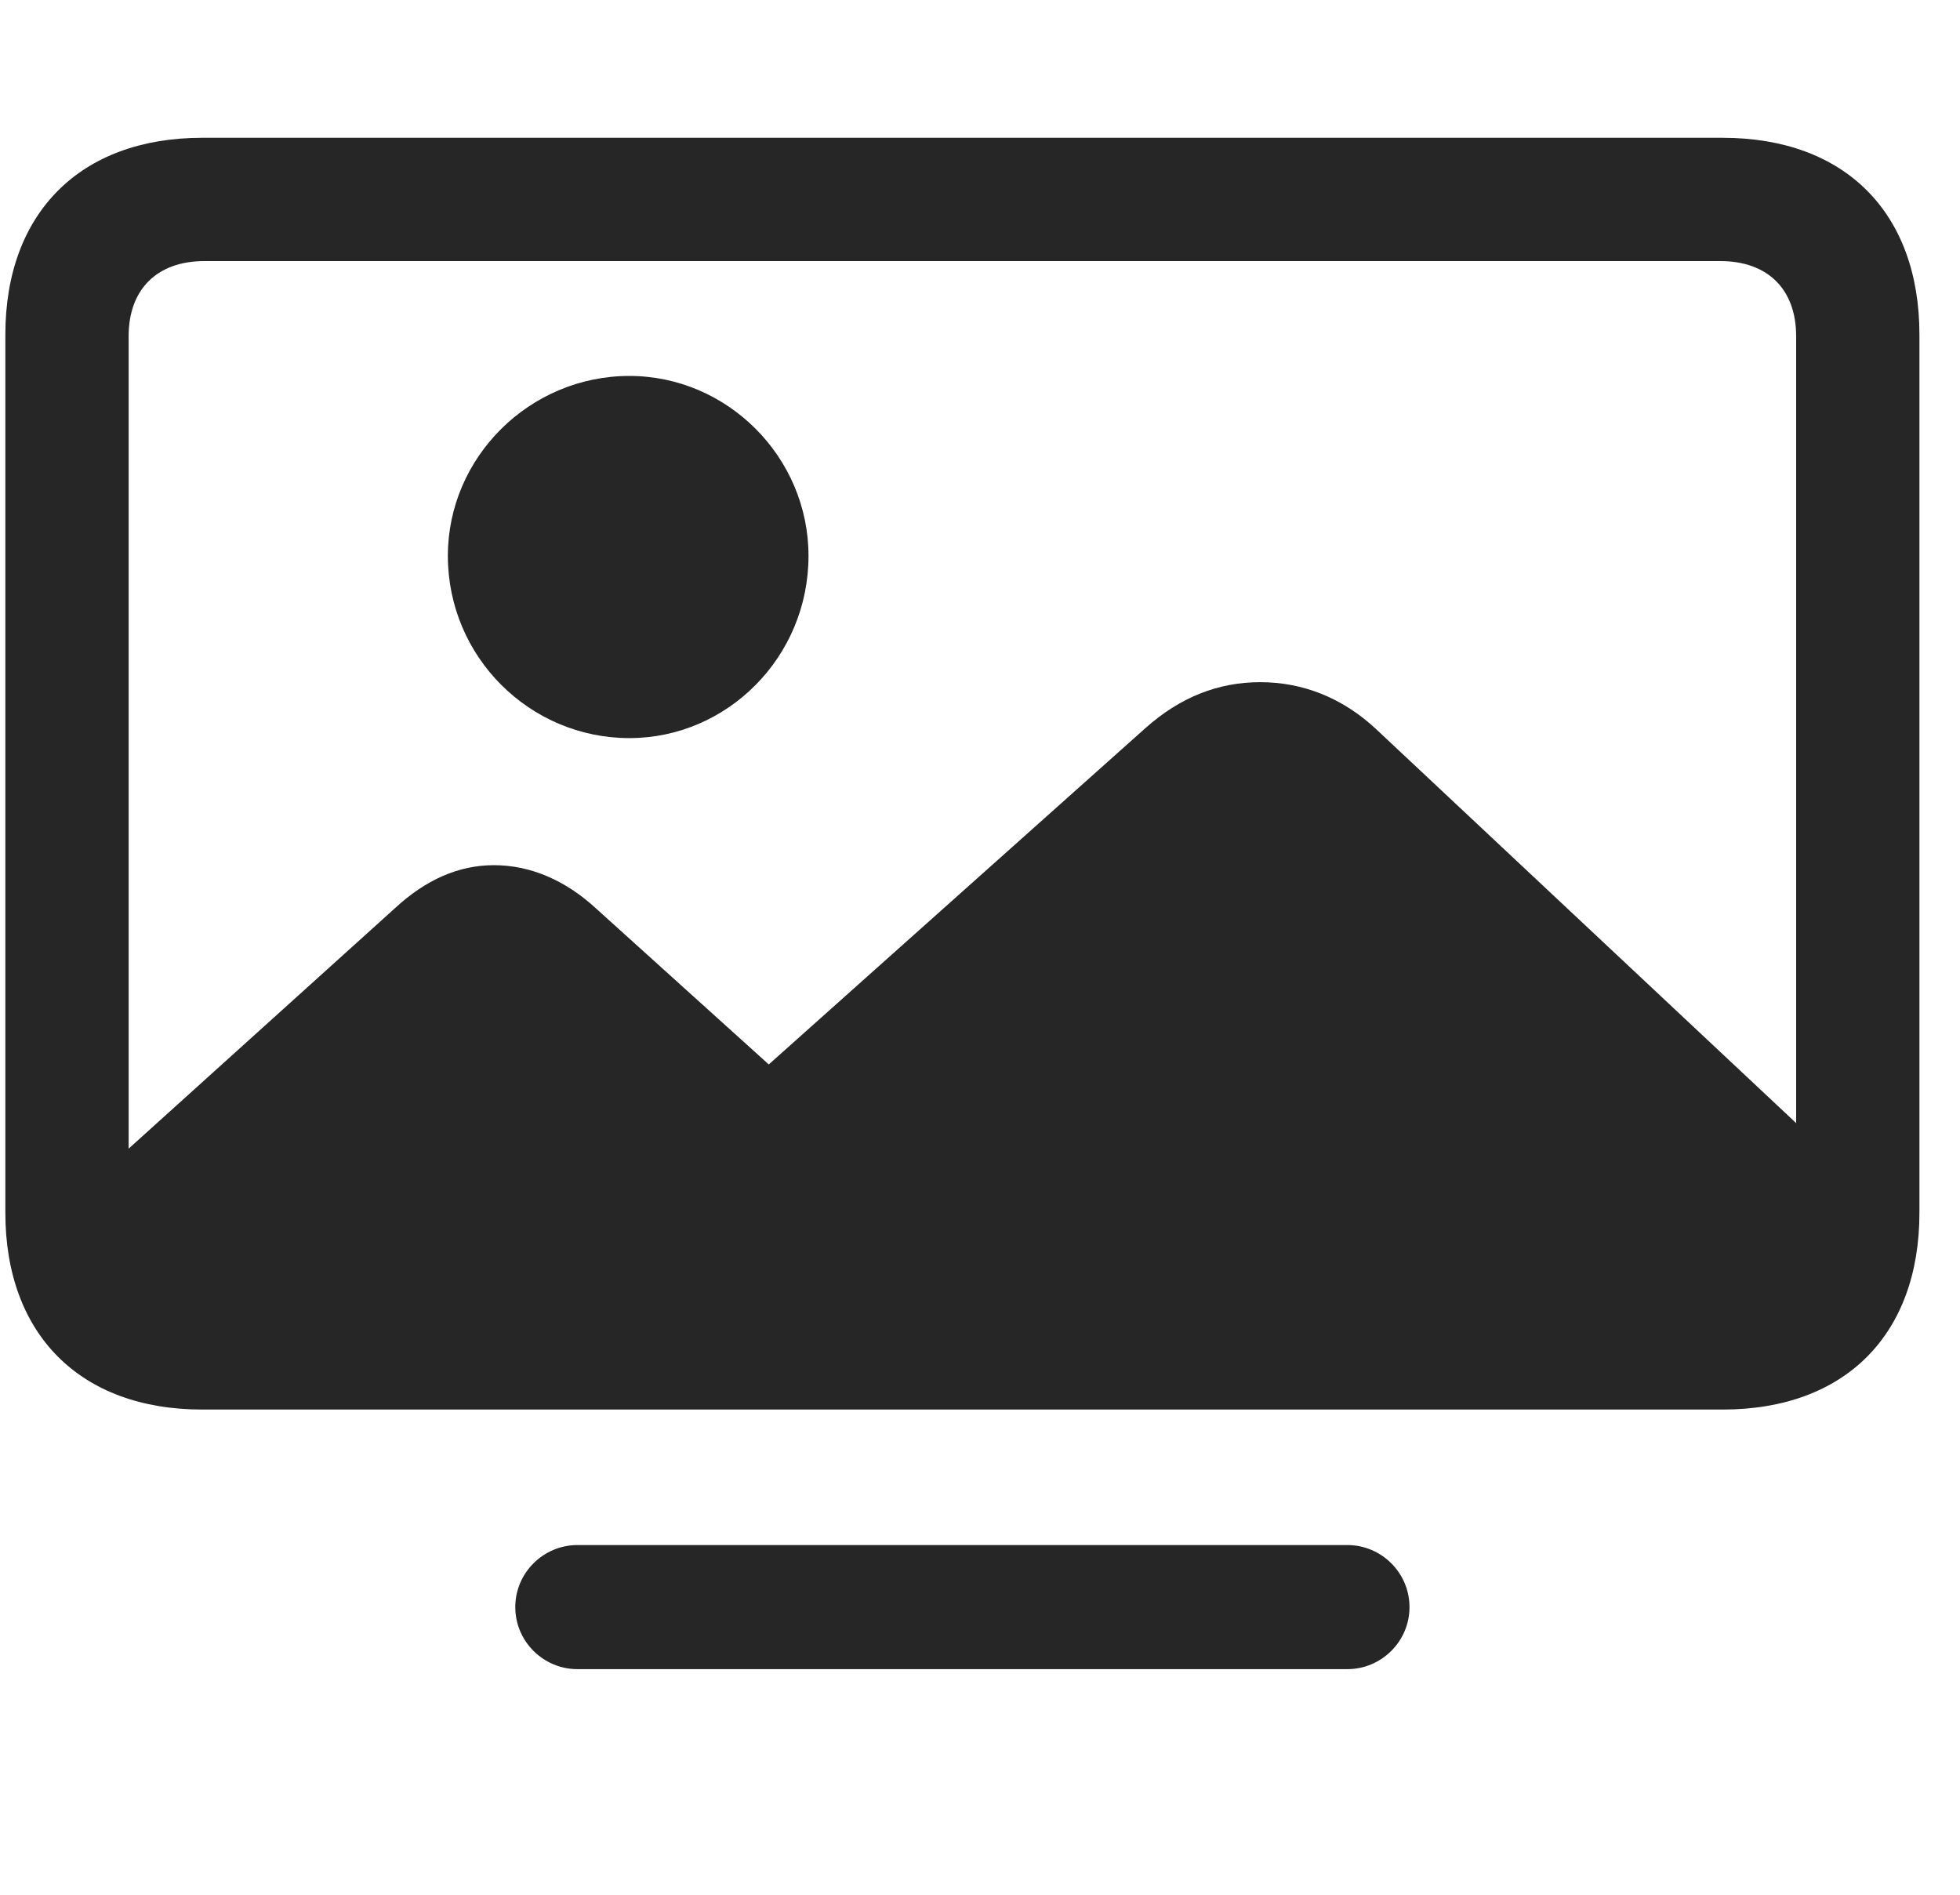 <svg width="30" height="29" viewBox="0 0 30 29" fill="currentColor" xmlns="http://www.w3.org/2000/svg">
<g clip-path="url(#clip0_2207_35706)">
<path d="M28.031 17.695L21.059 11.156C20.543 10.676 19.934 10.441 19.289 10.441C18.656 10.441 18.07 10.664 17.531 11.145L11.508 16.523H12.023L9.129 13.91C8.648 13.465 8.109 13.242 7.559 13.242C7.02 13.242 6.516 13.465 6.047 13.899L1.57 17.941C1.57 19.5 2.18 20.309 3.387 20.309H25.699C27.188 20.309 28.031 19.359 28.031 17.695ZM3.094 21.574H26.367C28.242 21.574 29.379 20.426 29.379 18.562V5.121C29.379 3.258 28.242 2.109 26.367 2.109H3.094C1.23 2.109 0.082 3.258 0.082 5.121V18.562C0.082 20.426 1.23 21.574 3.094 21.574ZM3.129 19.688C2.402 19.688 1.969 19.254 1.969 18.539V5.145C1.969 4.43 2.402 3.996 3.129 3.996H26.332C27.059 3.996 27.492 4.43 27.492 5.145V18.539C27.492 19.254 27.059 19.688 26.332 19.688H3.129ZM8.836 25.547H20.625C21.141 25.547 21.574 25.125 21.574 24.598C21.574 24.07 21.141 23.648 20.625 23.648H8.836C8.32 23.648 7.887 24.07 7.887 24.598C7.887 25.125 8.32 25.547 8.836 25.547Z" fill="currentColor" fill-opacity="0.85"/>
<path d="M9.633 11.297C11.133 11.297 12.375 10.055 12.375 8.508C12.375 6.996 11.133 5.754 9.633 5.754C8.109 5.754 6.855 6.996 6.855 8.508C6.855 10.055 8.109 11.297 9.633 11.297Z" fill="currentColor" fill-opacity="0.85"/>
</g>
<defs>
<clipPath id="clip0_2207_35706">
<rect width="29.297" height="23.449" fill="currentColor" transform="translate(0.082 2.109)"/>
</clipPath>
</defs>
</svg>
